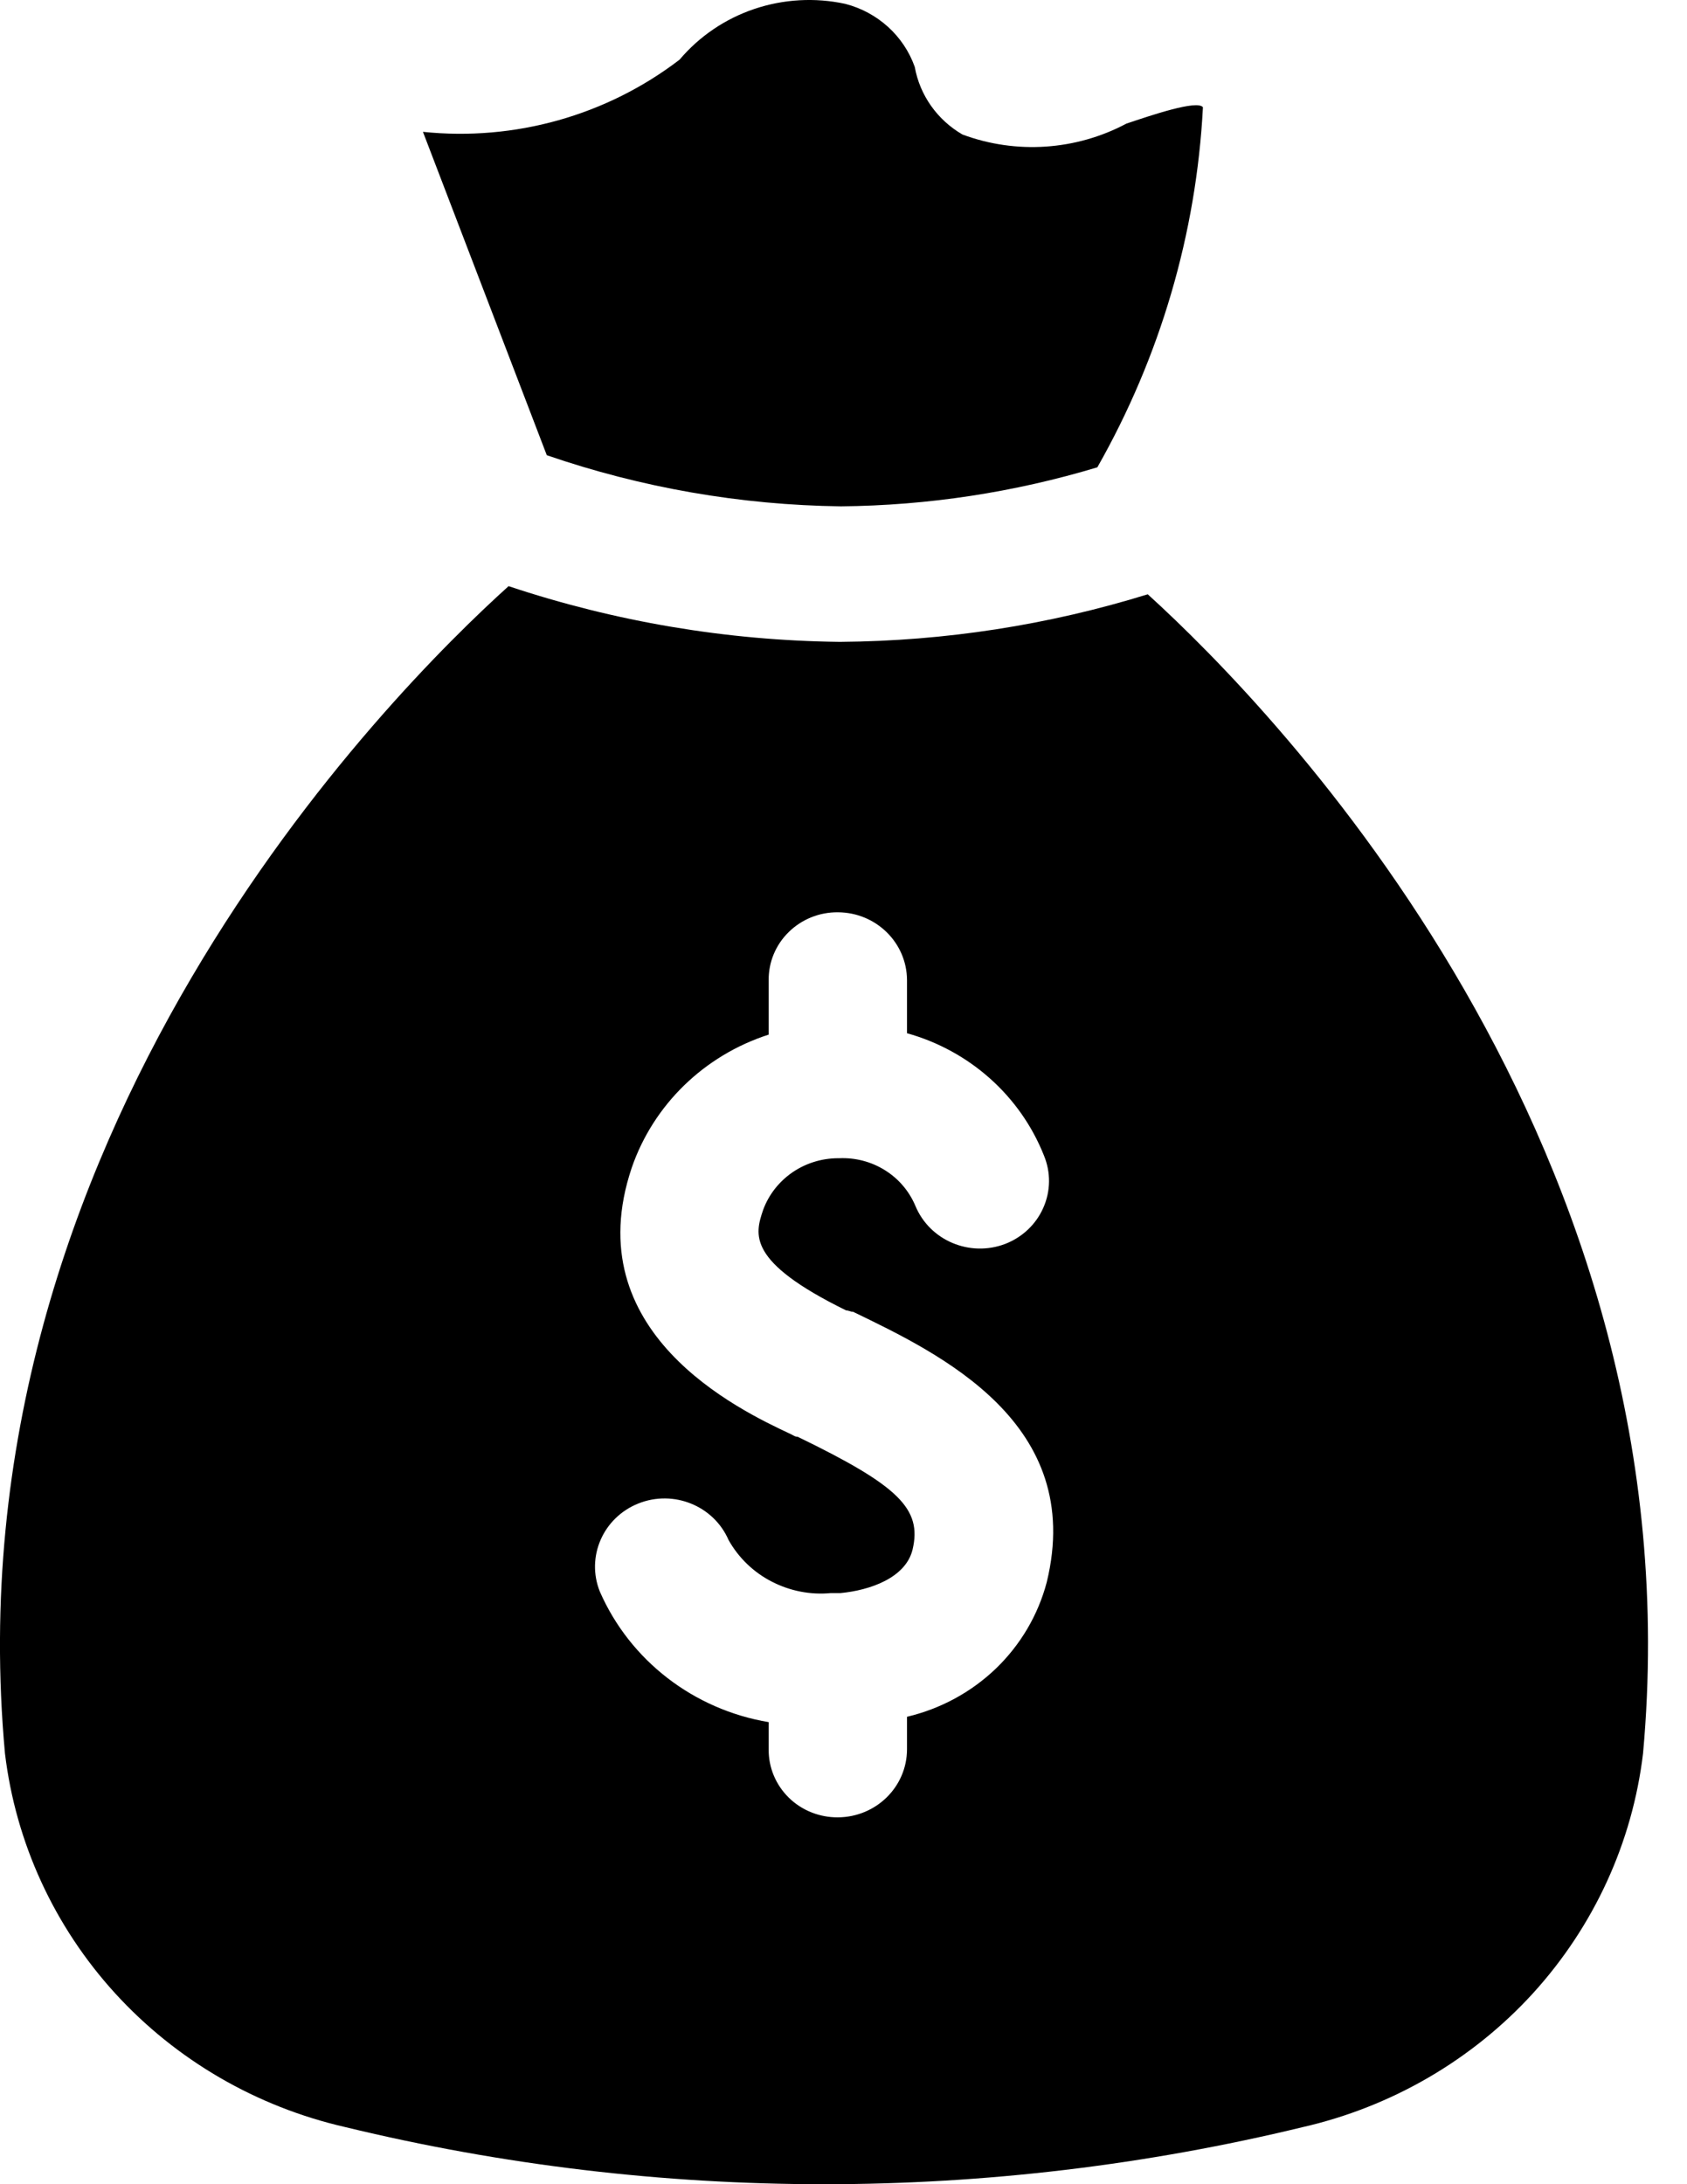 <svg width="17" height="22" viewBox="0 0 17 22" fill="none" xmlns="http://www.w3.org/2000/svg">
<path d="M5.51 4.585L4.262 1.328C5.188 1.424 6.114 1.163 6.848 0.601C7.047 0.366 7.308 0.189 7.602 0.09C7.897 -0.009 8.214 -0.027 8.518 0.039C8.844 0.123 9.107 0.361 9.218 0.674C9.269 0.959 9.445 1.208 9.699 1.355C10.24 1.556 10.843 1.515 11.351 1.245C11.599 1.162 12.062 1.004 12.122 1.08C12.056 2.353 11.691 3.594 11.058 4.707C10.221 4.959 9.35 5.092 8.474 5.1L8.473 5.1C7.464 5.087 6.463 4.913 5.51 4.585H5.51ZM16.557 17.661C16.45 18.559 16.062 19.402 15.449 20.076C14.835 20.749 14.024 21.22 13.128 21.425C9.959 22.192 6.649 22.192 3.48 21.425C2.583 21.22 1.773 20.749 1.159 20.076C0.545 19.402 0.158 18.559 0.05 17.661C-0.521 11.434 3.94 6.972 5.125 5.904H5.125C6.199 6.262 7.323 6.452 8.457 6.465H8.471C9.521 6.457 10.564 6.296 11.566 5.986C12.863 7.163 17.115 11.543 16.557 17.661L16.557 17.661ZM8.597 13.213C8.569 13.213 8.555 13.199 8.527 13.199C7.523 12.707 7.607 12.433 7.69 12.187C7.746 12.034 7.849 11.903 7.983 11.81C8.118 11.717 8.278 11.667 8.443 11.666H8.457C8.62 11.659 8.781 11.701 8.918 11.787C9.055 11.872 9.162 11.998 9.224 12.145C9.369 12.495 9.772 12.665 10.13 12.529C10.303 12.462 10.441 12.331 10.514 12.164C10.588 11.997 10.59 11.808 10.52 11.639C10.282 11.039 9.771 10.583 9.14 10.407V9.873C9.139 9.496 8.828 9.19 8.443 9.189C8.258 9.187 8.079 9.259 7.948 9.388C7.817 9.516 7.744 9.691 7.746 9.873V10.421C7.097 10.63 6.585 11.127 6.366 11.762C5.808 13.418 7.439 14.198 7.969 14.445C7.997 14.459 8.011 14.472 8.039 14.472C9.056 14.965 9.293 15.197 9.196 15.608C9.126 15.895 8.763 16.018 8.471 16.046H8.373L8.373 16.046C8.167 16.066 7.96 16.025 7.776 15.93C7.593 15.836 7.442 15.69 7.342 15.512C7.192 15.166 6.787 15.002 6.432 15.144C6.077 15.286 5.904 15.682 6.045 16.032C6.349 16.725 6.989 17.219 7.746 17.346V17.62C7.744 17.802 7.817 17.977 7.948 18.106C8.079 18.235 8.258 18.306 8.443 18.305C8.828 18.303 9.139 17.998 9.14 17.62V17.292C9.478 17.212 9.787 17.045 10.036 16.806C10.284 16.567 10.461 16.267 10.548 15.937C10.939 14.335 9.475 13.637 8.597 13.213L8.597 13.213Z" fill="black"/>
</svg>
